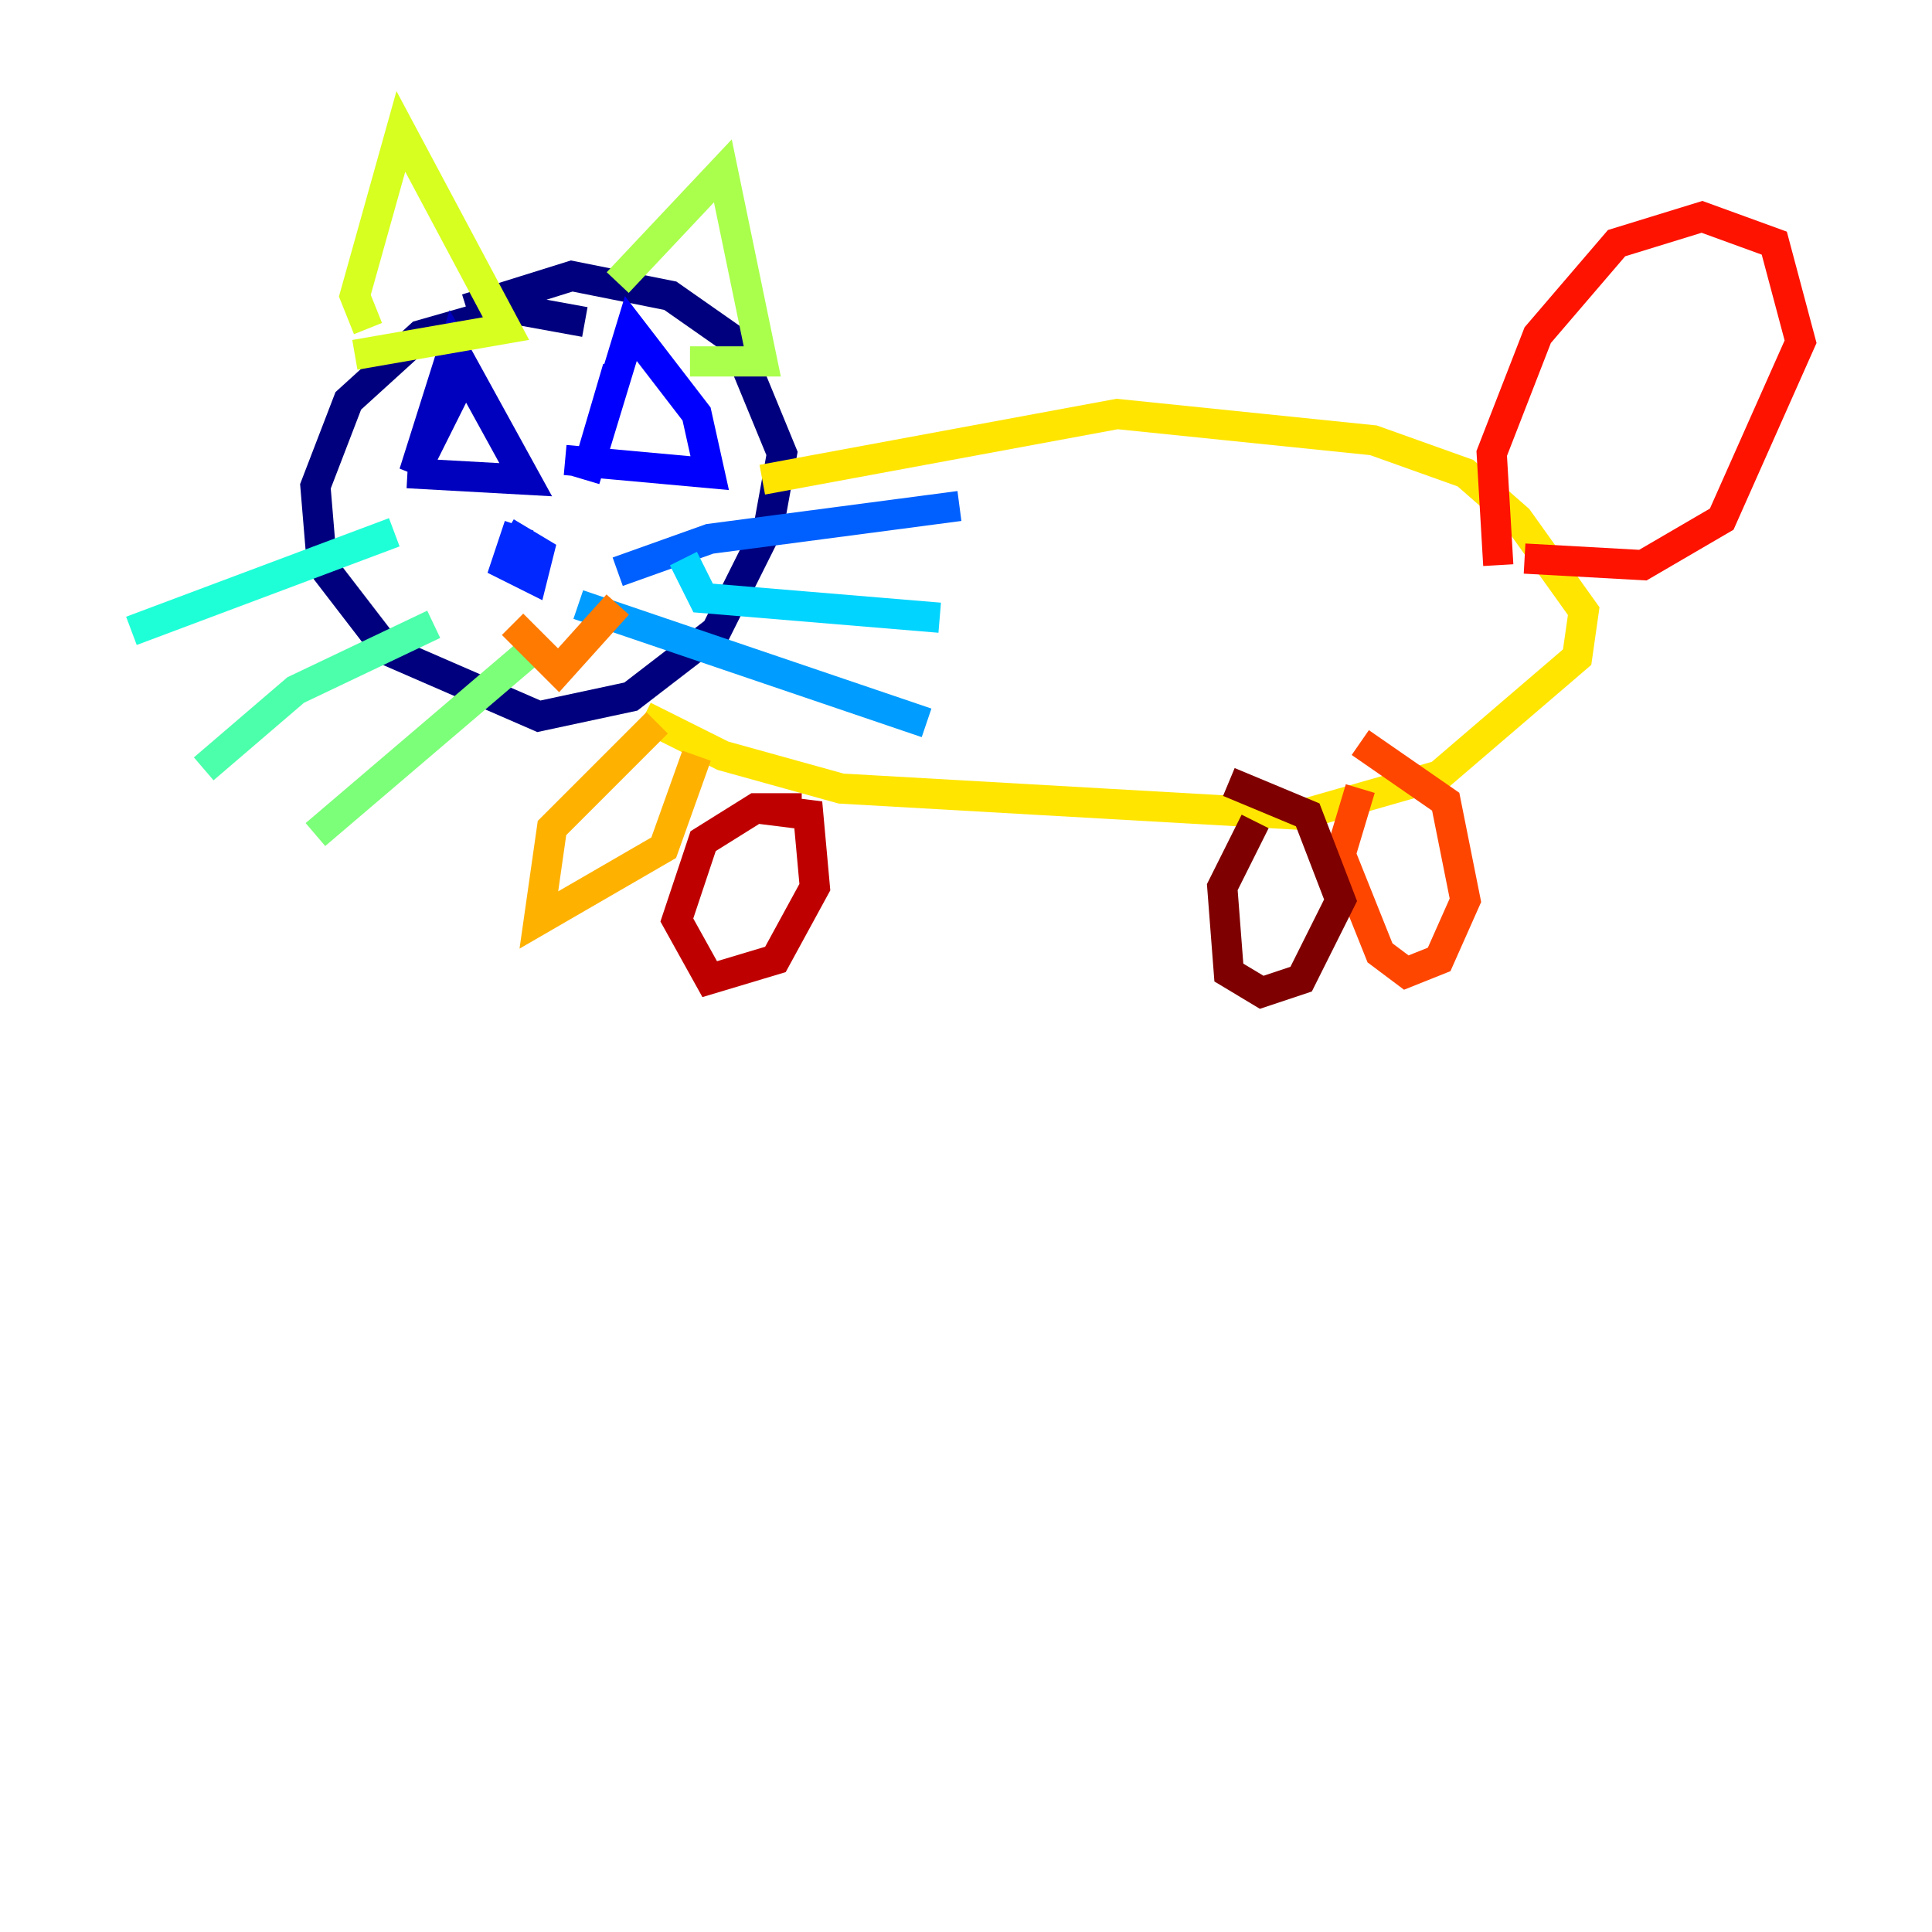 <?xml version="1.0" encoding="utf-8" ?>
<svg baseProfile="tiny" height="128" version="1.2" viewBox="0,0,128,128" width="128" xmlns="http://www.w3.org/2000/svg" xmlns:ev="http://www.w3.org/2001/xml-events" xmlns:xlink="http://www.w3.org/1999/xlink"><defs /><polyline fill="none" points="38.748,21.333 33.959,20.463 27.864,22.204 23.075,26.558 20.898,32.218 21.333,37.442 25.687,43.102 35.701,47.456 41.796,46.15 47.456,41.796 50.939,34.83 51.809,30.041 48.762,22.64 44.408,19.592 37.878,18.286 30.912,20.463" stroke="#00007f" stroke-width="2" /><polyline fill="none" points="30.912,24.381 27.429,31.347 30.041,23.075 34.83,31.782 26.993,31.347" stroke="#0000bf" stroke-width="2" /><polyline fill="none" points="40.925,24.381 38.748,31.782 41.796,21.769 46.15,27.429 47.02,31.347 37.442,30.476" stroke="#0000fe" stroke-width="2" /><polyline fill="none" points="34.395,34.83 33.524,37.442 35.265,38.313 35.701,36.571 33.524,35.265" stroke="#0028ff" stroke-width="2" /><polyline fill="none" points="40.925,37.878 47.02,35.701 63.565,33.524" stroke="#0060ff" stroke-width="2" /><polyline fill="none" points="38.313,40.054 61.388,47.891" stroke="#009cff" stroke-width="2" /><polyline fill="none" points="45.279,37.007 46.585,39.619 62.258,40.925" stroke="#00d4ff" stroke-width="2" /><polyline fill="none" points="26.122,35.265 8.707,41.796" stroke="#1fffd7" stroke-width="2" /><polyline fill="none" points="28.735,41.361 19.592,45.714 13.497,50.939" stroke="#4cffaa" stroke-width="2" /><polyline fill="none" points="35.701,42.667 20.898,55.292" stroke="#7cff79" stroke-width="2" /><polyline fill="none" points="40.925,18.721 47.891,11.32 50.503,23.946 45.714,23.946" stroke="#aaff4c" stroke-width="2" /><polyline fill="none" points="24.381,21.769 23.51,19.592 26.558,8.707 33.524,21.769 23.51,23.51" stroke="#d7ff1f" stroke-width="2" /><polyline fill="none" points="50.503,31.782 74.014,27.429 90.993,29.17 97.088,31.347 100.571,34.395 104.925,40.49 104.49,43.537 95.347,51.374 86.204,53.986 55.728,52.245 47.891,50.068 42.667,47.456" stroke="#ffe500" stroke-width="2" /><polyline fill="none" points="43.537,47.891 36.571,54.857 35.701,60.952 43.973,56.163 46.15,50.068" stroke="#ffb100" stroke-width="2" /><polyline fill="none" points="33.959,41.361 37.007,44.408 40.925,40.054" stroke="#ff7a00" stroke-width="2" /><polyline fill="none" points="90.122,52.245 88.816,56.599 91.429,63.129 93.17,64.435 95.347,63.565 97.088,59.646 95.782,53.116 90.122,49.197" stroke="#ff4600" stroke-width="2" /><polyline fill="none" points="101.007,37.007 108.844,37.442 114.068,34.395 119.293,22.64 117.551,16.109 112.762,14.367 107.102,16.109 101.878,22.204 98.83,30.041 99.265,37.442" stroke="#fe1200" stroke-width="2" /><polyline fill="none" points="53.116,53.551 50.068,53.551 46.585,55.728 44.843,60.952 47.02,64.871 51.374,63.565 53.986,58.776 53.551,53.986 50.068,53.551" stroke="#bf0000" stroke-width="2" /><polyline fill="none" points="83.156,54.422 80.98,58.776 81.415,64.435 83.592,65.742 86.204,64.871 88.816,59.646 86.639,53.986 81.415,51.809" stroke="#7f0000" stroke-width="2" /></svg>